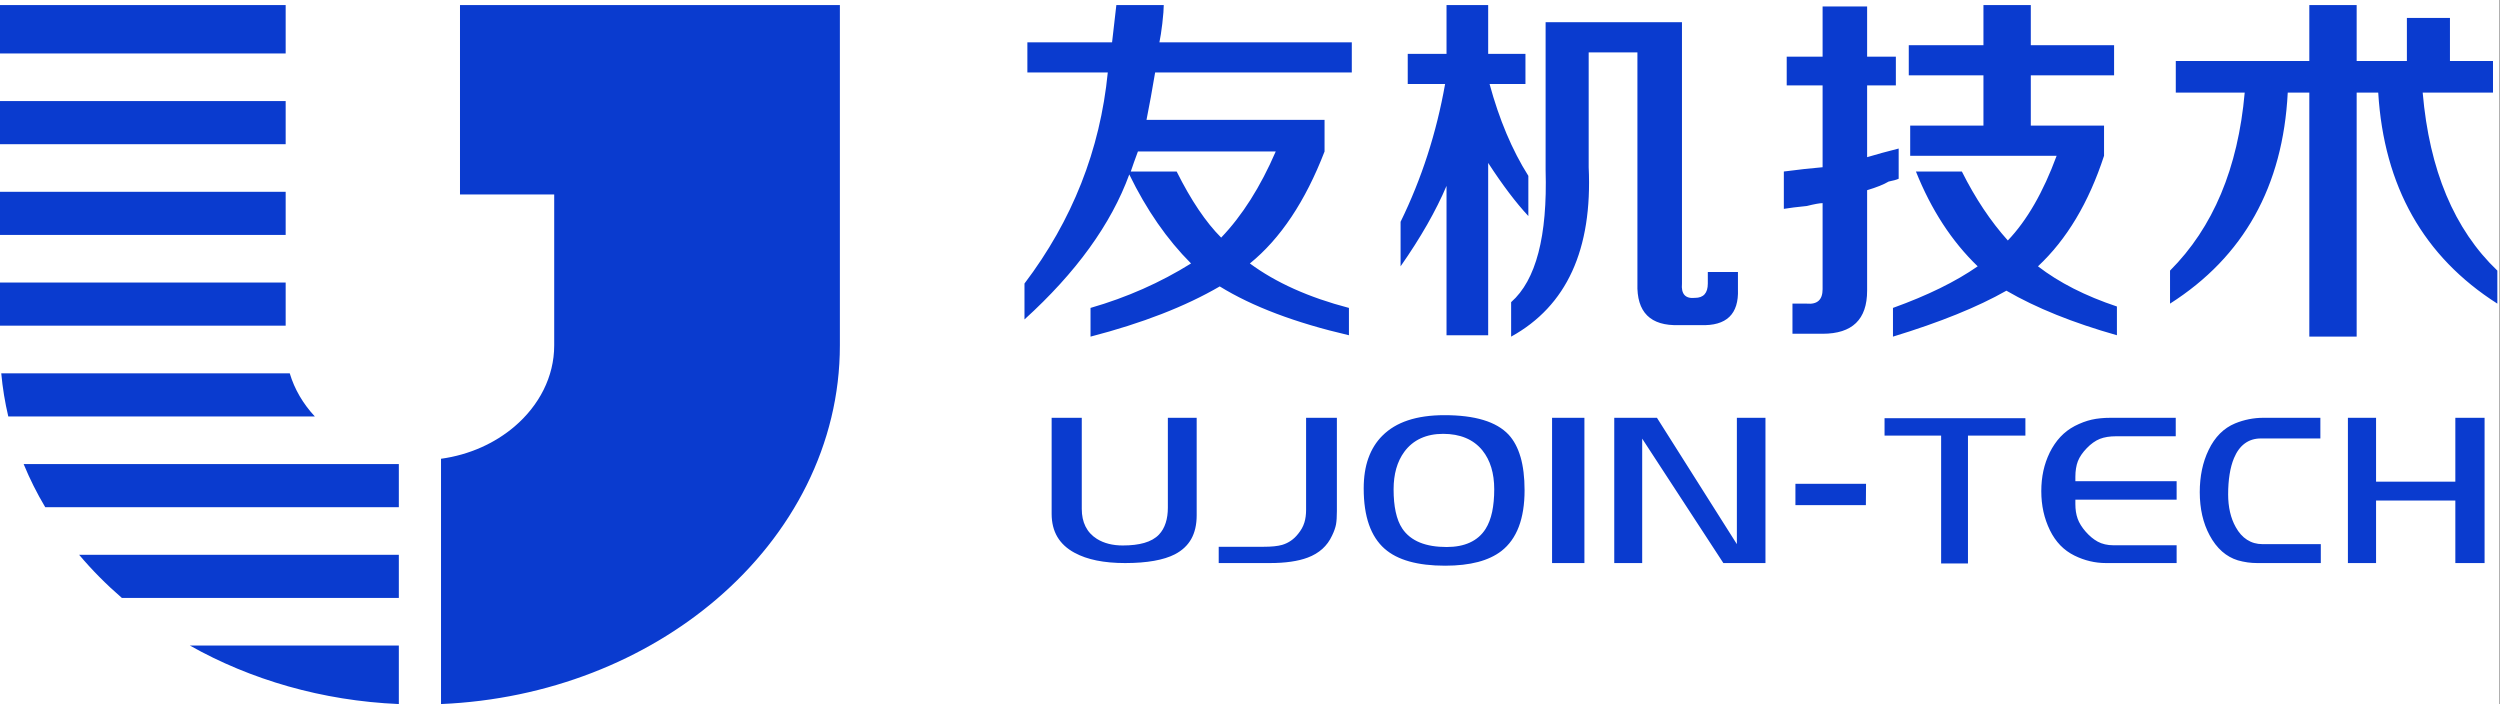 <?xml version="1.0" standalone="no"?>
<!DOCTYPE svg PUBLIC "-//W3C//DTD SVG 1.0//EN" "http://www.w3.org/TR/2001/REC-SVG-20010904/DTD/svg10.dtd">
<svg xmlns="http://www.w3.org/2000/svg" xmlns:xlink="http://www.w3.org/1999/xlink" id="body_1" width="284" height="80">

<rect width="100%" height="100%" fill="#808080" stroke="none"/>

<defs>
        <clipPath  id="1">

            <path clip-rule="evenodd" d="M0 0L284 0L284 80L0 80z" />        </clipPath>
            <clipPath  id="2">

                <path clip-rule="evenodd" d="M0 79.428L0 0L283.769 0L283.769 79.428z" />            </clipPath>
            <clipPath  id="3">

                <path clip-rule="evenodd" d="M0 79.428L0 0L283.769 0L283.769 79.428z" />            </clipPath>
            <clipPath  id="4">

                <path clip-rule="evenodd" d="M0 79.428L0 0L283.769 0L283.769 79.428z" />            </clipPath>
</defs>

<g transform="matrix(1.333 0 0 1.333 0 0)">
    <path d="M0 0L213 0L213 60L0 60z" stroke="none" fill="#FFFFFF" fill-rule="evenodd" />
	<g transform="matrix(0.75 0 0 -0.75 -0 60)" clip-path="url(#1)" >
        <path d="M0 0L284 0L284 80L0 80z" stroke="none" fill="none" />
        <path d="M0 0L284 0L284 80L0 80z" stroke="none" fill="none" />
        <path d="M0 0L284 0L284 80L0 80z" stroke="none" fill="none" />
        <path d="M0 0L284 0L284 80L0 80z" stroke="none" fill="none" />
        <path d="M0 0L284 0L284 80L0 80z" stroke="none" fill="none" />
        <path d="M0 79.428L0 0L283.769 0L283.769 79.428z" stroke="none" fill="none" />
        <path clip-path="url(#2)"  d="M283.769 45.499C 275.399 50.831 270.882 58.821 270.234 69.476L270.234 69.476L267.784 69.476L267.784 41.749L262.404 41.749L262.404 69.476L259.953 69.476C 259.412 58.821 254.949 50.831 246.577 45.499L246.577 45.499L246.577 49.251C 251.47 54.143 254.302 60.887 255.062 69.476L255.062 69.476L247.231 69.476L247.231 73.068L262.404 73.068L262.404 79.428L267.784 79.428L267.784 73.068L273.491 73.068L273.491 77.961L278.384 77.961L278.384 73.068L283.275 73.068L283.275 69.476L275.286 69.476C 276.044 60.671 278.871 53.927 283.769 49.251L283.769 49.251L283.769 45.499zM203.021 70.298L207.099 70.298L207.099 60.998C 205.799 60.887 204.33 60.727 202.695 60.511L202.695 60.511L202.695 56.267C 203.347 56.377 204.217 56.483 205.303 56.593C 206.174 56.809 206.773 56.919 207.099 56.919L207.099 56.919L207.099 47.134C 207.099 45.938 206.5 45.389 205.303 45.499L205.303 45.499L203.675 45.499L203.675 42.075L207.099 42.075C 210.475 42.075 212.158 43.703 212.158 46.969L212.158 46.969L212.158 58.389C 213.245 58.715 214.06 59.043 214.601 59.369C 215.143 59.475 215.527 59.585 215.743 59.691L215.743 59.691L215.743 63.122C 214.443 62.796 213.245 62.467 212.158 62.141L212.158 62.141L212.158 70.298L215.424 70.298L215.424 73.561L212.158 73.561L212.158 79.268L207.099 79.268L207.099 73.561L203.021 73.561L203.021 70.298L203.021 70.298zM216.891 71.439L216.891 74.863L225.376 74.863L225.376 79.428L230.757 79.428L230.757 74.863L240.22 74.863L240.22 71.439L230.757 71.439L230.757 65.726L239.079 65.726L239.079 62.299C 237.339 56.969 234.835 52.785 231.572 49.738C 233.965 47.894 236.957 46.369 240.542 45.173L240.542 45.173L240.542 41.907C 235.545 43.322 231.354 45.012 227.985 46.969C 224.722 45.115 220.428 43.377 215.095 41.749L215.095 41.749L215.095 45.012C 219.015 46.425 222.224 47.997 224.722 49.738C 221.785 52.565 219.447 56.157 217.706 60.506L217.706 60.506L222.926 60.506C 224.451 57.464 226.189 54.855 228.146 52.675C 230.326 54.958 232.169 58.166 233.692 62.299L233.692 62.299L217.052 62.299L217.052 65.726L225.376 65.726L225.376 71.439L216.891 71.439L216.891 71.439zM159.959 70.456L164.205 70.456C 163.224 64.91 161.539 59.691 159.146 54.797L159.146 54.797L159.146 49.738C 161.428 53.001 163.167 56.051 164.366 58.878L164.366 58.878L164.366 41.907L169.099 41.907L169.099 61.487C 170.727 58.981 172.249 56.969 173.664 55.452L173.664 55.452L173.664 60.017C 171.81 62.954 170.35 66.433 169.257 70.456L169.257 70.456L173.335 70.456L173.335 73.882L169.099 73.882L169.099 79.428L164.366 79.428L164.366 73.882L159.959 73.882L159.959 70.456L159.959 70.456zM171.707 41.749L171.707 45.667C 174.542 48.165 175.841 53.169 175.625 60.671L175.625 60.671L175.625 77.474L191.119 77.474L191.119 47.782C 191.009 46.592 191.503 46.043 192.586 46.153C 193.569 46.153 194.056 46.696 194.056 47.782L194.056 47.782L194.056 49.091L197.48 49.091L197.48 47.134C 197.59 44.303 196.178 42.946 193.241 43.058L193.241 43.058L190.79 43.058C 187.527 42.946 185.954 44.525 186.057 47.782L186.057 47.782L186.057 74.048L180.519 74.048L180.519 60.998C 180.957 51.647 178.02 45.228 171.707 41.749L171.707 41.749L171.707 41.749zM129.3 62.786C 128.974 61.918 128.703 61.158 128.487 60.506L128.487 60.506L133.704 60.506C 135.335 57.24 137.018 54.742 138.759 53.001C 141.154 55.5 143.221 58.765 144.959 62.786L144.959 62.786L129.3 62.786L129.3 62.786zM116.739 71.765L116.739 75.189L126.363 75.189L126.849 79.428L132.237 79.428C 132.237 78.997 132.182 78.287 132.071 77.314C 131.966 76.443 131.856 75.734 131.743 75.189L131.743 75.189L153.603 75.189L153.603 71.765L131.256 71.765C 130.928 69.804 130.601 68.008 130.275 66.378L130.275 66.378L150.507 66.378L150.507 62.786C 148.327 57.135 145.503 52.891 142.022 50.064C 144.959 47.894 148.711 46.204 153.277 45.012L153.277 45.012L153.277 41.907C 147.187 43.322 142.293 45.173 138.598 47.455C 134.68 45.173 129.787 43.272 123.915 41.749L123.915 41.749L123.915 45.012C 128.048 46.204 131.856 47.894 135.335 50.064C 132.613 52.785 130.275 56.157 128.319 60.177C 126.252 54.526 122.284 49.036 116.41 43.703L116.41 43.703L116.41 47.782C 121.848 54.958 125.006 62.954 125.876 71.765L125.876 71.765L116.739 71.765L116.739 71.765z" stroke="none" fill="#0A3BCF" fill-rule="evenodd" />
        <path clip-path="url(#3)"  d="M278.996 16.02L282.319 16.02L282.319 32.526L278.996 32.526L278.996 25.773L278.996 25.272L278.492 25.272L270.489 25.272L269.988 25.272L269.988 25.773L269.988 32.526L266.789 32.526L266.789 16.02L269.988 16.02L269.988 22.623L269.988 23.124L270.489 23.124L278.492 23.124L278.996 23.124L278.996 22.623L278.996 16.02zM256.484 16.02L263.71 16.02L263.71 18.17L257.083 18.17C 256.426 18.17 255.841 18.336 255.326 18.669C 254.822 18.993 254.393 19.47 254.045 20.101L254.045 20.101L254.045 20.101C 253.755 20.616 253.537 21.189 253.393 21.818C 253.252 22.436 253.18 23.105 253.18 23.824C 253.18 24.651 253.235 25.409 253.345 26.097C 253.455 26.793 253.621 27.409 253.844 27.943C 254.146 28.667 254.549 29.221 255.05 29.595C 255.57 29.984 256.182 30.178 256.882 30.178L256.882 30.178L263.66 30.178L263.66 32.526L257.158 32.526C 256.616 32.526 256.079 32.472 255.549 32.367C 255.012 32.26 254.484 32.101 253.971 31.89L253.971 31.89L253.971 31.89C 253.329 31.624 252.756 31.24 252.254 30.741C 251.746 30.231 251.312 29.605 250.957 28.859L250.957 28.859L250.957 28.859C 250.291 27.478 249.955 25.884 249.955 24.074C 249.955 23.134 250.051 22.256 250.236 21.441C 250.423 20.625 250.701 19.873 251.072 19.182C 251.473 18.43 251.95 17.813 252.494 17.334C 253.027 16.866 253.626 16.531 254.292 16.327L254.292 16.327L254.292 16.327C 254.654 16.226 255.016 16.149 255.383 16.096C 255.743 16.046 256.11 16.02 256.484 16.02L256.484 16.02L256.484 16.02zM239.3 16.02L247.327 16.02L247.327 18.043L240.118 18.043C 239.787 18.043 239.477 18.079 239.185 18.147C 238.885 18.214 238.609 18.319 238.357 18.456L238.357 18.456L238.355 18.458C 238.113 18.59 237.876 18.753 237.643 18.945L237.643 18.945L237.645 18.947C 237.415 19.139 237.195 19.355 236.988 19.592C 236.777 19.834 236.593 20.079 236.442 20.323C 236.286 20.573 236.164 20.822 236.077 21.067L236.077 21.067L236.077 21.072C 235.989 21.316 235.926 21.577 235.883 21.851C 235.842 22.125 235.821 22.417 235.821 22.724L235.821 22.724L235.821 23.224L236.324 23.224L247.327 23.224L247.327 25.322L236.324 25.322L235.821 25.322L235.821 25.824C 235.821 26.16 235.845 26.478 235.893 26.776L235.893 26.776L235.893 26.776C 235.941 27.08 236.013 27.354 236.106 27.593C 236.204 27.843 236.339 28.092 236.509 28.341C 236.674 28.583 236.876 28.826 237.113 29.072C 237.35 29.32 237.595 29.531 237.837 29.705C 238.091 29.888 238.348 30.029 238.602 30.13C 238.852 30.228 239.137 30.305 239.451 30.355C 239.755 30.403 240.081 30.427 240.424 30.427L240.424 30.427L247.226 30.427L247.226 32.526L239.825 32.526C 239.408 32.526 239.022 32.509 238.671 32.472C 238.315 32.439 237.981 32.384 237.672 32.314C 237.367 32.245 237.051 32.149 236.727 32.029L236.727 32.029L236.727 32.029C 236.401 31.904 236.068 31.758 235.73 31.585L235.73 31.585L235.732 31.583C 235.13 31.269 234.593 30.859 234.123 30.36C 233.651 29.855 233.241 29.253 232.895 28.557L232.895 28.557L232.898 28.557C 232.582 27.907 232.344 27.221 232.186 26.5C 232.028 25.773 231.949 25.006 231.949 24.198C 231.949 23.381 232.03 22.599 232.193 21.861C 232.356 21.124 232.603 20.42 232.934 19.741C 233.258 19.079 233.654 18.509 234.116 18.031C 234.576 17.557 235.113 17.168 235.72 16.869C 236.291 16.588 236.878 16.375 237.478 16.233C 238.072 16.092 238.681 16.02 239.3 16.02L239.3 16.02L239.3 16.02zM224.117 30.504L230.143 30.504L230.143 32.477L214.138 32.477L214.138 30.504L220.066 30.504L220.567 30.504L220.567 30L220.567 15.972L223.617 15.972L223.617 30L223.617 30.504L224.117 30.504L224.117 30.504zM212.017 22.599L212.034 25.023L204.011 25.023L204.011 22.599L212.017 22.599L212.017 22.599zM195.823 16.02L200.607 16.02L200.607 32.526L197.358 32.526L197.358 19.896L197.358 18.168L196.432 19.63L188.277 32.526L183.425 32.526L183.425 16.02L186.599 16.02L186.599 28.476L186.599 30.159L187.52 28.746L195.823 16.02L195.823 16.02zM168.449 28.814C 169.339 27.703 169.787 26.234 169.787 24.4C 169.787 23.433 169.705 22.58 169.55 21.837C 169.386 21.074 169.139 20.431 168.806 19.904C 168.37 19.213 167.773 18.693 167.015 18.348C 166.281 18.012 165.402 17.844 164.383 17.844C 163.193 17.844 162.181 18.012 161.347 18.35C 160.484 18.7 159.813 19.233 159.338 19.942L159.338 19.942L159.338 19.945C 159.002 20.446 158.753 21.079 158.59 21.837C 158.431 22.57 158.352 23.424 158.352 24.4C 158.352 25.26 158.453 26.045 158.652 26.754C 158.858 27.476 159.165 28.116 159.575 28.672L159.575 28.672L159.577 28.675C 160.079 29.351 160.702 29.859 161.447 30.199C 162.184 30.535 163.028 30.703 163.982 30.703C 164.948 30.703 165.802 30.547 166.543 30.238C 167.3 29.924 167.938 29.447 168.449 28.816L168.449 28.816L168.449 28.814L168.449 28.814zM170.604 17.391C 172.357 18.758 173.235 21.059 173.235 24.299C 173.235 25.771 173.079 27.037 172.77 28.097L172.77 28.097L172.767 28.097C 172.465 29.13 172.014 29.967 171.42 30.612L171.42 30.612L171.42 30.612C 170.033 32.089 167.605 32.825 164.131 32.825C 162.538 32.825 161.155 32.628 159.975 32.235C 158.82 31.849 157.853 31.269 157.084 30.497L157.084 30.497L157.081 30.497C 156.376 29.794 155.847 28.946 155.494 27.958L155.494 27.958L155.492 27.958C 155.132 26.958 154.955 25.805 154.955 24.498C 154.955 22.896 155.156 21.52 155.561 20.369C 155.959 19.247 156.549 18.338 157.333 17.645L157.333 17.645L157.333 17.648C 158.788 16.362 161.081 15.72 164.208 15.72C 165.632 15.72 166.883 15.864 167.957 16.146C 169.007 16.425 169.89 16.842 170.604 17.391L170.604 17.391L170.604 17.391L170.604 17.391zM176.359 16.02L180.034 16.02L180.034 32.526L176.359 32.526L176.359 16.02L176.359 16.02zM151.807 20.4C 151.874 20.774 151.908 21.281 151.908 21.923L151.908 21.923L151.908 32.526L148.409 32.526L148.409 22.071C 148.409 21.808 148.393 21.549 148.361 21.302L148.361 21.302L148.361 21.302C 148.327 21.055 148.277 20.822 148.21 20.611C 148.141 20.388 148.047 20.17 147.927 19.954C 147.807 19.743 147.663 19.535 147.496 19.328L147.496 19.328L147.496 19.331C 147.258 19.027 146.99 18.772 146.692 18.566L146.692 18.566L146.692 18.566C 146.393 18.358 146.059 18.197 145.698 18.089C 145.443 18.015 145.134 17.96 144.774 17.924C 144.42 17.887 144.021 17.871 143.58 17.871L143.58 17.871L138.48 17.871L138.48 16.02L144.28 16.02C 145.177 16.02 145.985 16.072 146.704 16.178C 147.417 16.281 148.042 16.435 148.582 16.638L148.582 16.638L148.585 16.638C 149.239 16.883 149.798 17.214 150.26 17.631C 150.718 18.043 151.083 18.545 151.354 19.129L151.354 19.129L151.359 19.139C 151.476 19.381 151.574 19.609 151.646 19.82L151.646 19.82L151.646 19.823C 151.72 20.031 151.773 20.223 151.807 20.4L151.807 20.4L151.807 20.4zM135.354 18.746C 135.768 19.482 135.977 20.381 135.977 21.448L135.977 21.448L135.977 32.526L132.702 32.526L132.702 22.323C 132.702 21.673 132.621 21.096 132.457 20.587C 132.29 20.06 132.033 19.616 131.69 19.254L131.69 19.254L131.688 19.252C 131.283 18.827 130.724 18.511 130.012 18.307C 129.34 18.115 128.528 18.019 127.574 18.019C 127 18.019 126.47 18.081 125.984 18.204C 125.488 18.329 125.037 18.518 124.632 18.772C 124.061 19.132 123.63 19.602 123.342 20.182C 123.061 20.748 122.92 21.412 122.92 22.172L122.92 22.172L122.92 32.526L119.496 32.526L119.496 21.623C 119.496 20.604 119.714 19.727 120.146 18.995C 120.577 18.262 121.232 17.657 122.107 17.185L122.107 17.185L122.112 17.185C 123.533 16.408 125.447 16.02 127.849 16.02C 129.096 16.02 130.194 16.106 131.144 16.276L131.144 16.276L131.144 16.276C 132.079 16.442 132.863 16.689 133.498 17.015L133.498 17.015L133.498 17.015C 134.325 17.444 134.944 18.022 135.354 18.746L135.354 18.746L135.354 18.746L135.354 18.746z" stroke="none" fill="#0A3BCF" fill-rule="evenodd" />
        <path clip-path="url(#4)"  d="M0 73.927L0 79.428L32.46 79.428L32.46 73.927L0 73.927zM0 63.615L0 68.516L32.46 68.516L32.46 63.615L0 63.615L0 63.615zM0 53.304L0 58.204L32.46 58.204L32.46 53.304L0 53.304L0 53.304zM0 42.993L0 47.893L32.46 47.893L32.46 42.993L0 42.993L0 42.993zM0.941 32.681C 0.563 34.283 0.294 35.918 0.143 37.581L0.143 37.581L32.923 37.581C 33.461 35.771 34.446 34.108 35.771 32.681L35.771 32.681L0.941 32.681L0.941 32.681zM5.138 22.37C 4.2 23.947 3.379 25.583 2.686 27.27L2.686 27.27L45.319 27.27L45.319 22.37L5.138 22.37L5.138 22.37zM13.848 12.058C 12.086 13.579 10.461 15.219 8.993 16.958L8.993 16.958L45.319 16.958L45.319 12.058L13.848 12.058L13.848 12.058zM62.973 57.902L52.268 57.902L52.268 79.428L62.973 79.428L75.608 79.428L95.434 79.428L95.434 40.752C 95.434 29.52 90.067 19.312 81.43 11.923C 73.319 4.987 62.298 0.52 50.112 0L50.112 0L50.112 27.871C 53.343 28.315 56.248 29.641 58.479 31.548C 61.249 33.916 62.973 37.178 62.973 40.752L62.973 40.752L62.973 57.902L62.973 57.902zM45.319 0C 36.592 0.372 28.465 2.768 21.576 6.647L21.576 6.647L45.319 6.647L45.319 0L45.319 0z" stroke="none" fill="#0A3BCF" fill-rule="evenodd" />
        <path d="" stroke="none" fill="none" />
        <path d="" stroke="none" fill="none" />
        <path d="M0 0L284 0L284 80L0 80z" stroke="none" fill="none" />
        <path d="M0 0L284 0L284 80L0 80z" stroke="none" fill="none" />
	</g>
</g>
</svg>